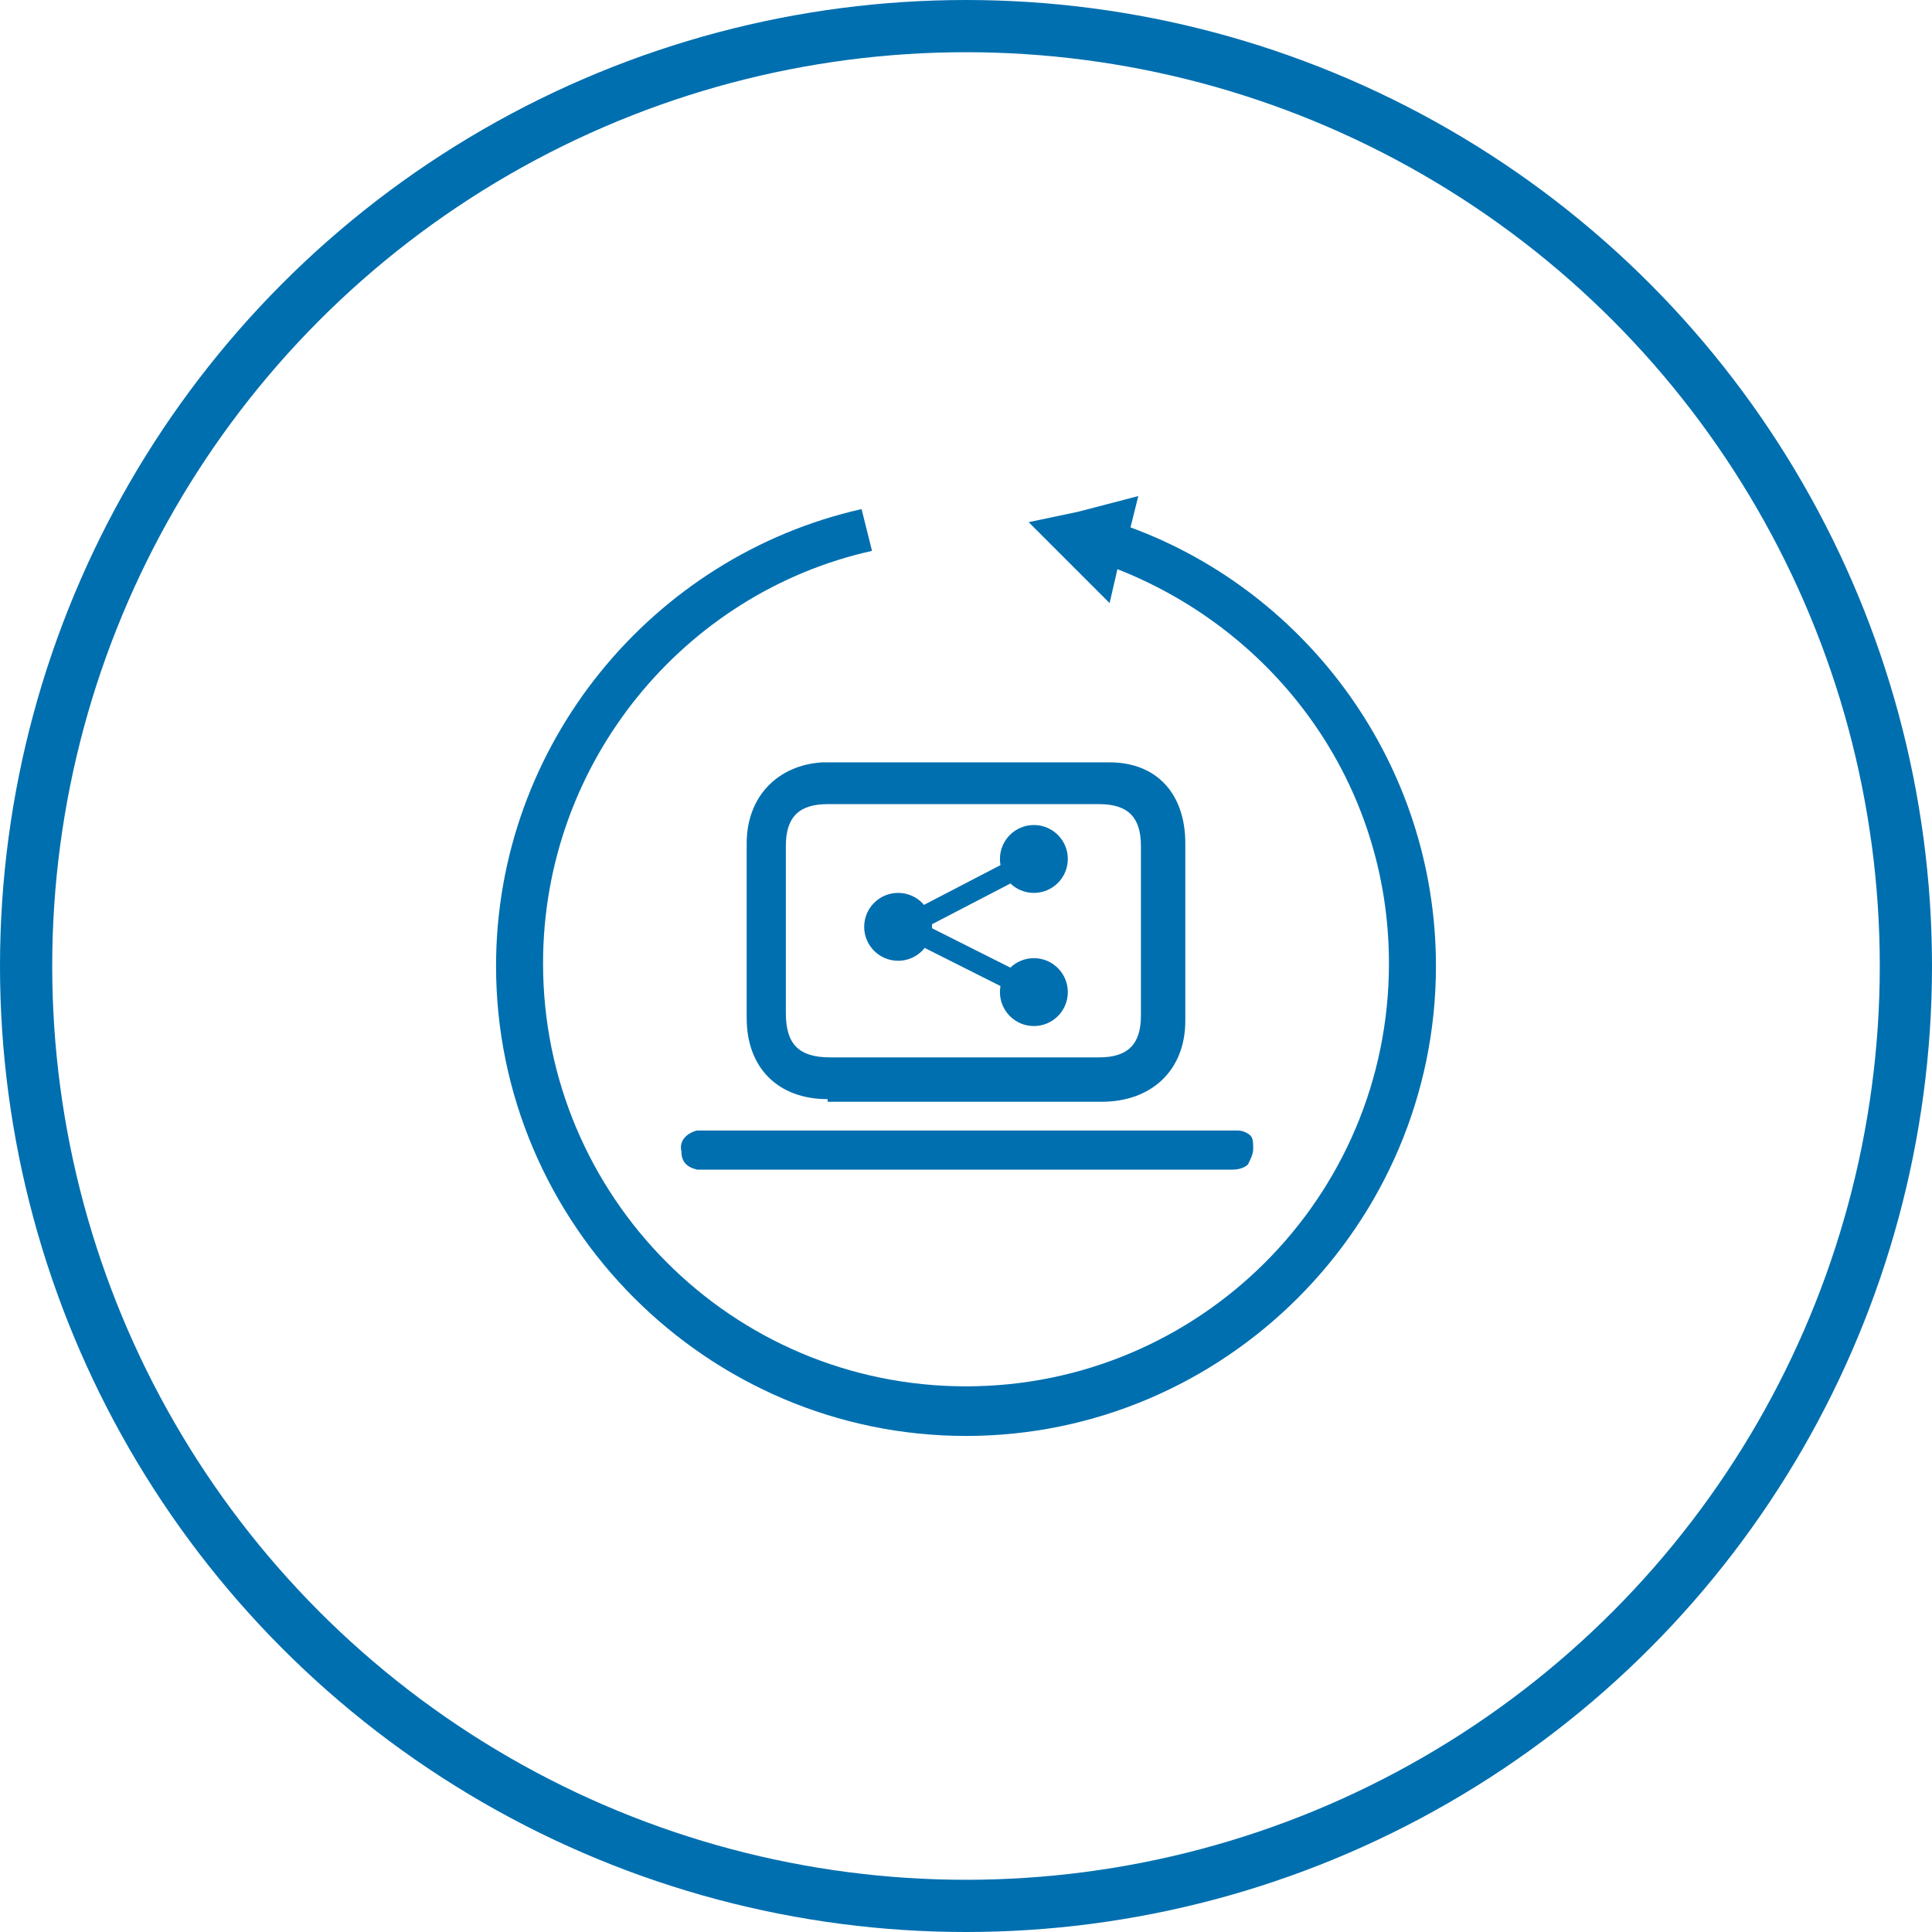 <?xml version="1.0" encoding="utf-8"?>
<!-- Generator: Adobe Illustrator 21.0.2, SVG Export Plug-In . SVG Version: 6.00 Build 0)  -->
<svg version="1.1" id="Layer_1" xmlns="http://www.w3.org/2000/svg" xmlns:xlink="http://www.w3.org/1999/xlink" x="0px" y="0px"
	 viewBox="0 0 74 74" style="enable-background:new 0 0 74 74;" xml:space="preserve">
<style type="text/css">
	.st0{fill:none;stroke:#006FAF;stroke-width:2;stroke-miterlimit:10;}
	.st1{fill:#006FAF;}
</style>
<title>Cloud &amp;amp; Infrastructure Services</title>
<circle class="st0" cx="37" cy="37" r="36"/>
<path class="st1" d="M43.3,20.2l0.3-1.2l-2.3,0.6L39.4,20l1.1,1.1l2,2l0.3-1.3c6.1,2.4,10.4,8.2,10.4,15.1c0,9-7.3,16.2-16.2,16.2
	c-9,0-16.2-7.3-16.2-16.2c0-7.7,5.4-14.2,12.6-15.8L33,19.5c-8,1.8-14,9-14,17.5c0,9.9,8.1,18,18,18c9.9,0,18-8.1,18-18
	C55,29.3,50.1,22.7,43.3,20.2z"/>
<g>
	<path class="st1" d="M31.7,42.1c-1.9,0-3.1-1.2-3.1-3.1v-6.7c0-1.8,1.2-3,2.9-3.1c1.8,0,3.6,0,5.5,0c1.8,0,3.6,0,5.5,0
		c1.8,0,2.9,1.2,2.9,3.1c0,2.2,0,4.5,0,6.8c0,1.9-1.3,3.1-3.2,3.1H31.7z M31.7,30.8c-1.1,0-1.6,0.5-1.6,1.6c0,2.2,0,4.3,0,6.4
		c0,1.2,0.5,1.7,1.7,1.7h10.3c1.1,0,1.6-0.5,1.6-1.6c0-2.2,0-4.4,0-6.5c0-1.1-0.5-1.6-1.6-1.6L31.7,30.8L31.7,30.8z"/>
	<path class="st1" d="M26.9,44.8c-0.1,0-0.2,0-0.2,0c-0.4-0.1-0.6-0.3-0.6-0.7c-0.1-0.4,0.2-0.7,0.6-0.8c0.3,0,0.5,0,0.8,0h19.3
		l0.4,0c0.1,0,0.2,0,0.2,0c0.2,0,0.4,0.1,0.5,0.2C48,43.6,48,43.8,48,44c0,0.2-0.1,0.4-0.2,0.6c-0.1,0.1-0.3,0.2-0.6,0.2H27.3
		L26.9,44.8z"/>
	<g>
		<circle class="st1" cx="39.6" cy="32.9" r="1.3"/>
		<circle class="st1" cx="39.6" cy="38" r="1.3"/>
		<circle class="st1" cx="34.4" cy="35.5" r="1.3"/>
		<rect x="36.9" y="31.6" transform="matrix(0.461 0.887 -0.887 0.461 50.362 -14.694)" class="st1" width="0.8" height="5"/>
		<rect x="36.9" y="34.3" transform="matrix(0.449 -0.893 0.893 0.449 -12.352 53.572)" class="st1" width="0.8" height="5"/>
	</g>
</g>
</svg>
